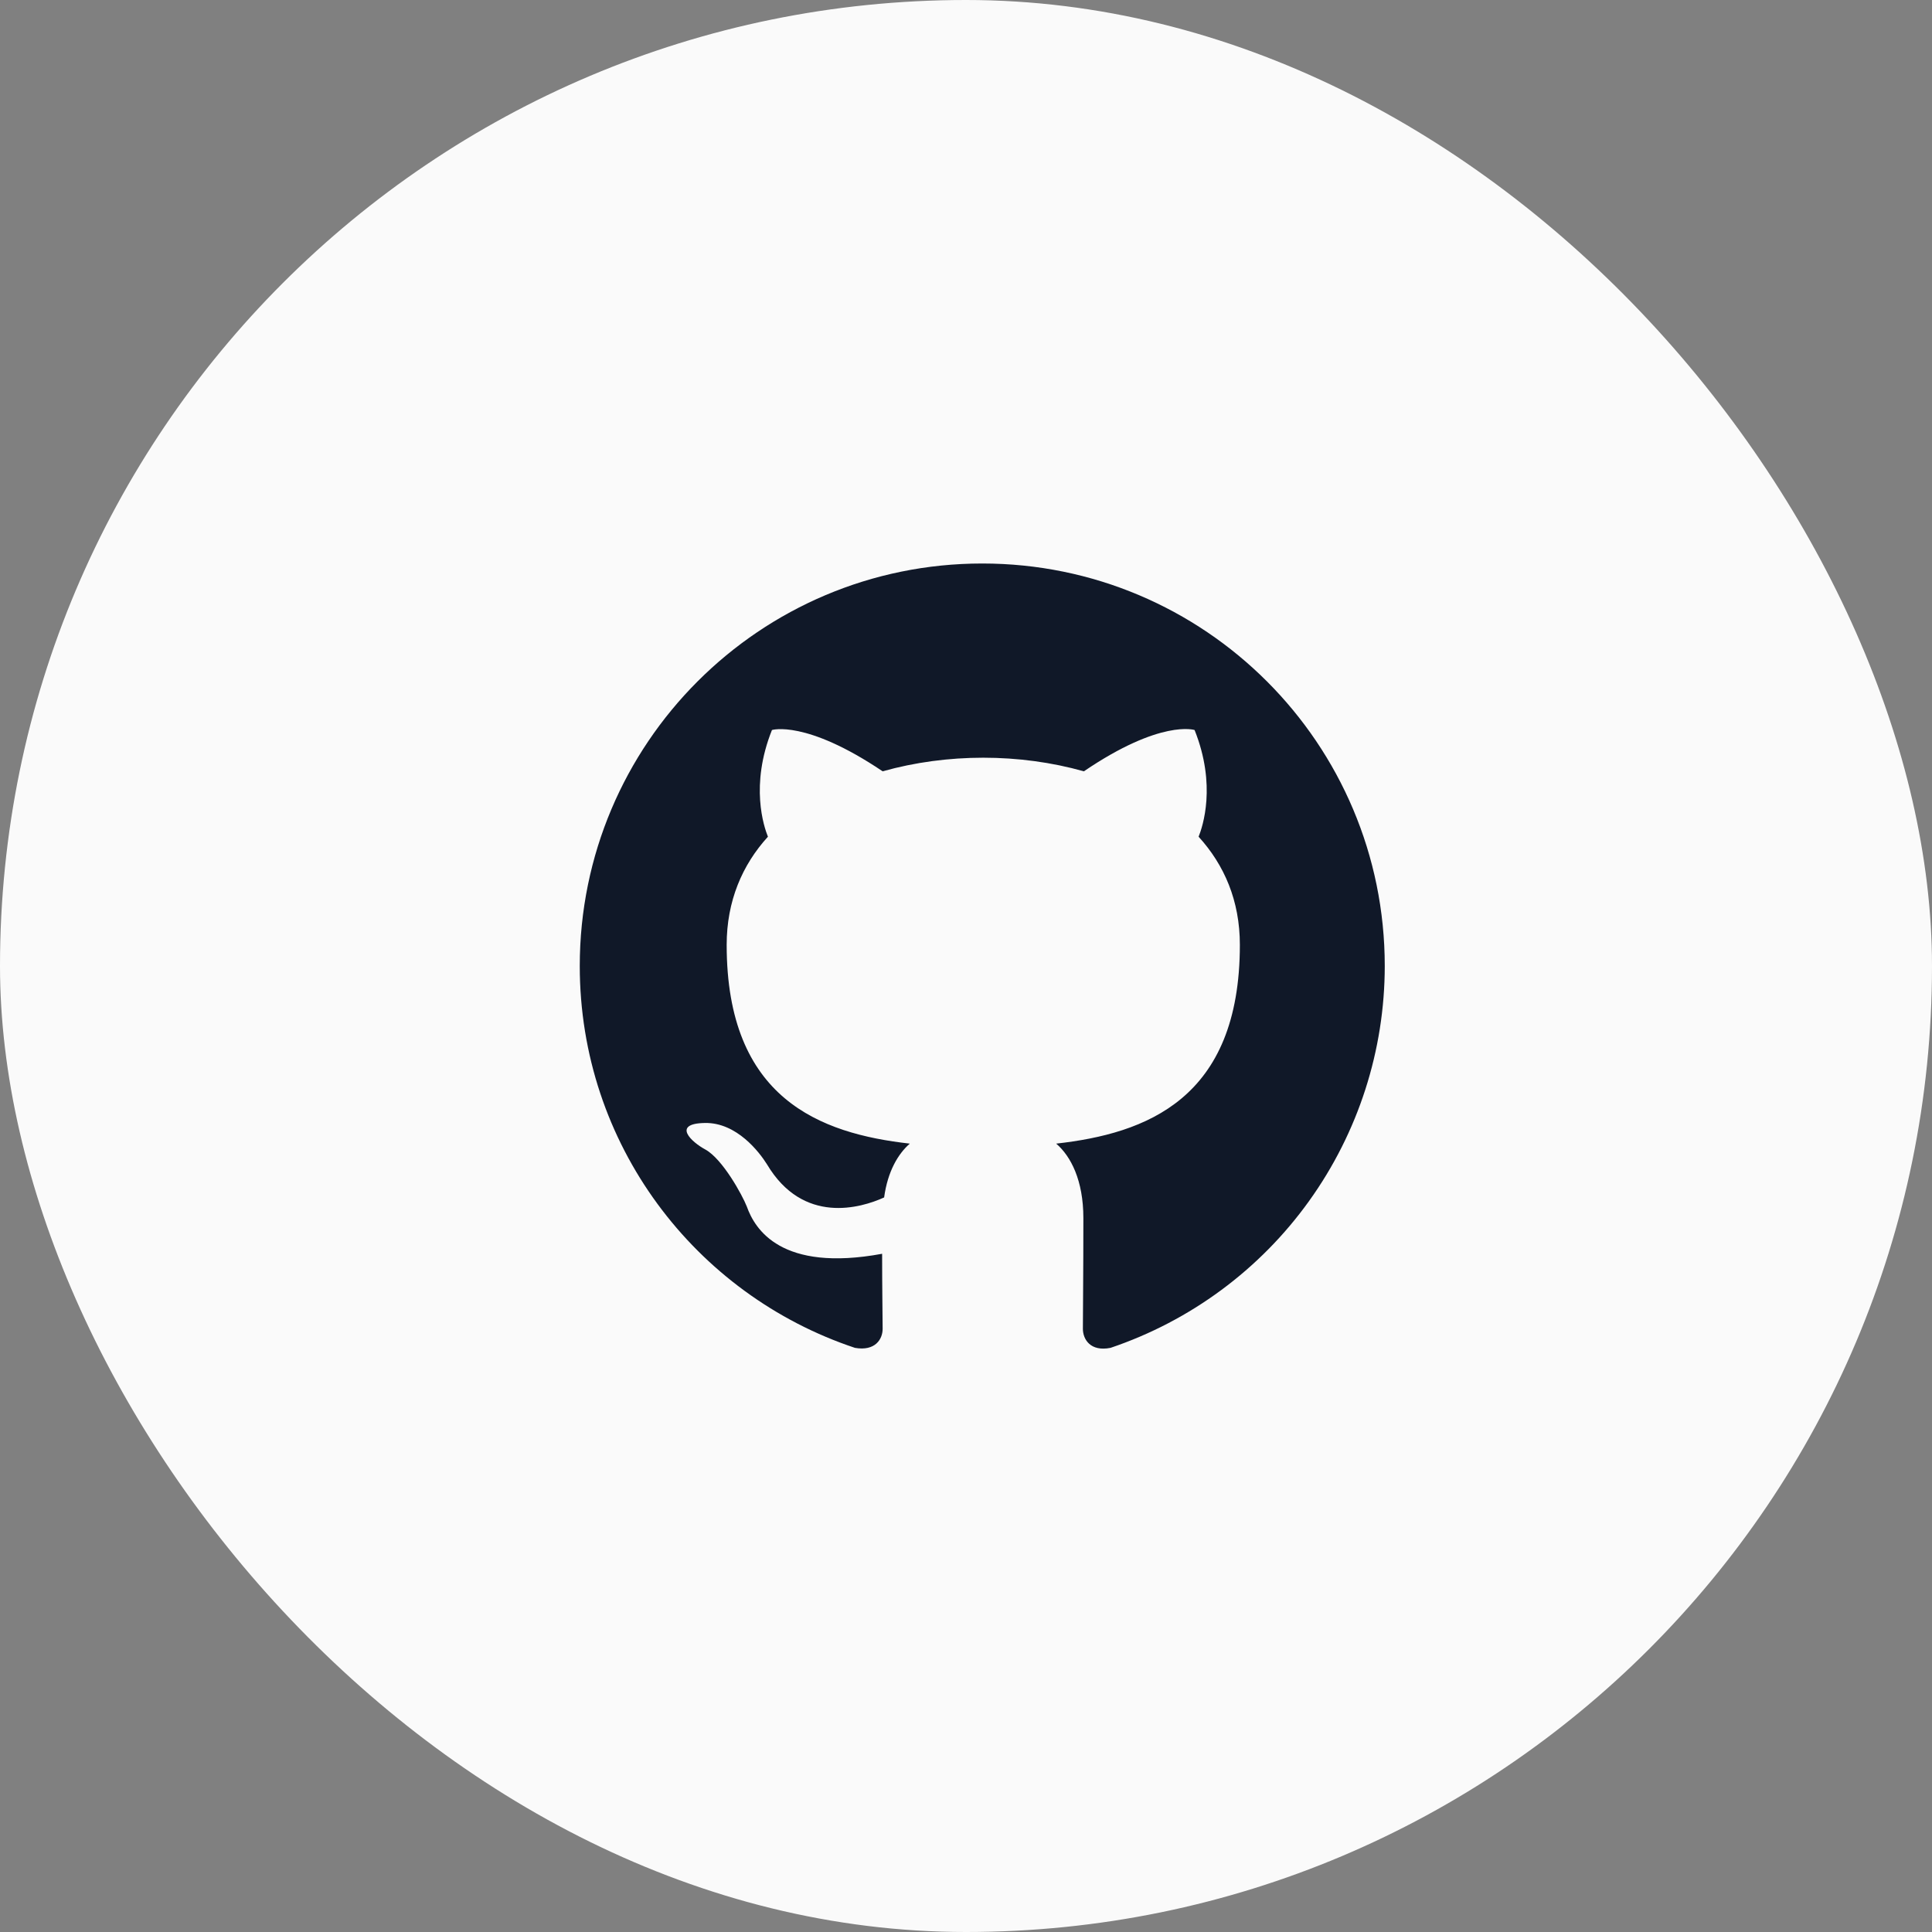 <svg width="48" height="48" viewBox="0 0 48 48" fill="none" xmlns="http://www.w3.org/2000/svg">
<rect x="0" y="0" width="48" height="48" fill="#808080" stroke="none"/>
<rect width="48" height="48" rx="24" fill="#FAFAFA"/>
<g clip-path="url(#clip0_504_13990)">
<path fill-rule="evenodd" clip-rule="evenodd" d="M24.404 14C18.879 14 14.404 18.475 14.404 24C14.404 28.425 17.266 32.163 21.241 33.487C21.741 33.575 21.929 33.275 21.929 33.013C21.929 32.775 21.916 31.988 21.916 31.15C19.404 31.613 18.754 30.538 18.554 29.975C18.441 29.688 17.954 28.8 17.529 28.562C17.179 28.375 16.679 27.913 17.516 27.9C18.304 27.887 18.866 28.625 19.054 28.925C19.954 30.438 21.391 30.012 21.966 29.75C22.054 29.1 22.316 28.663 22.604 28.413C20.379 28.163 18.054 27.3 18.054 23.475C18.054 22.387 18.441 21.488 19.079 20.788C18.979 20.538 18.629 19.512 19.179 18.137C19.179 18.137 20.016 17.875 21.929 19.163C22.729 18.938 23.579 18.825 24.429 18.825C25.279 18.825 26.129 18.938 26.929 19.163C28.841 17.863 29.679 18.137 29.679 18.137C30.229 19.512 29.879 20.538 29.779 20.788C30.416 21.488 30.804 22.375 30.804 23.475C30.804 27.312 28.466 28.163 26.241 28.413C26.604 28.725 26.916 29.325 26.916 30.262C26.916 31.6 26.904 32.675 26.904 33.013C26.904 33.275 27.091 33.587 27.591 33.487C29.576 32.817 31.302 31.541 32.523 29.84C33.746 28.137 34.403 26.095 34.404 24C34.404 18.475 29.929 14 24.404 14Z" fill="#101828"/>
</g>
<defs>
<clipPath id="clip0_504_13990">
<rect width="20" height="20" fill="white" transform="translate(14.404 14)"/>
</clipPath>
</defs>
</svg>
